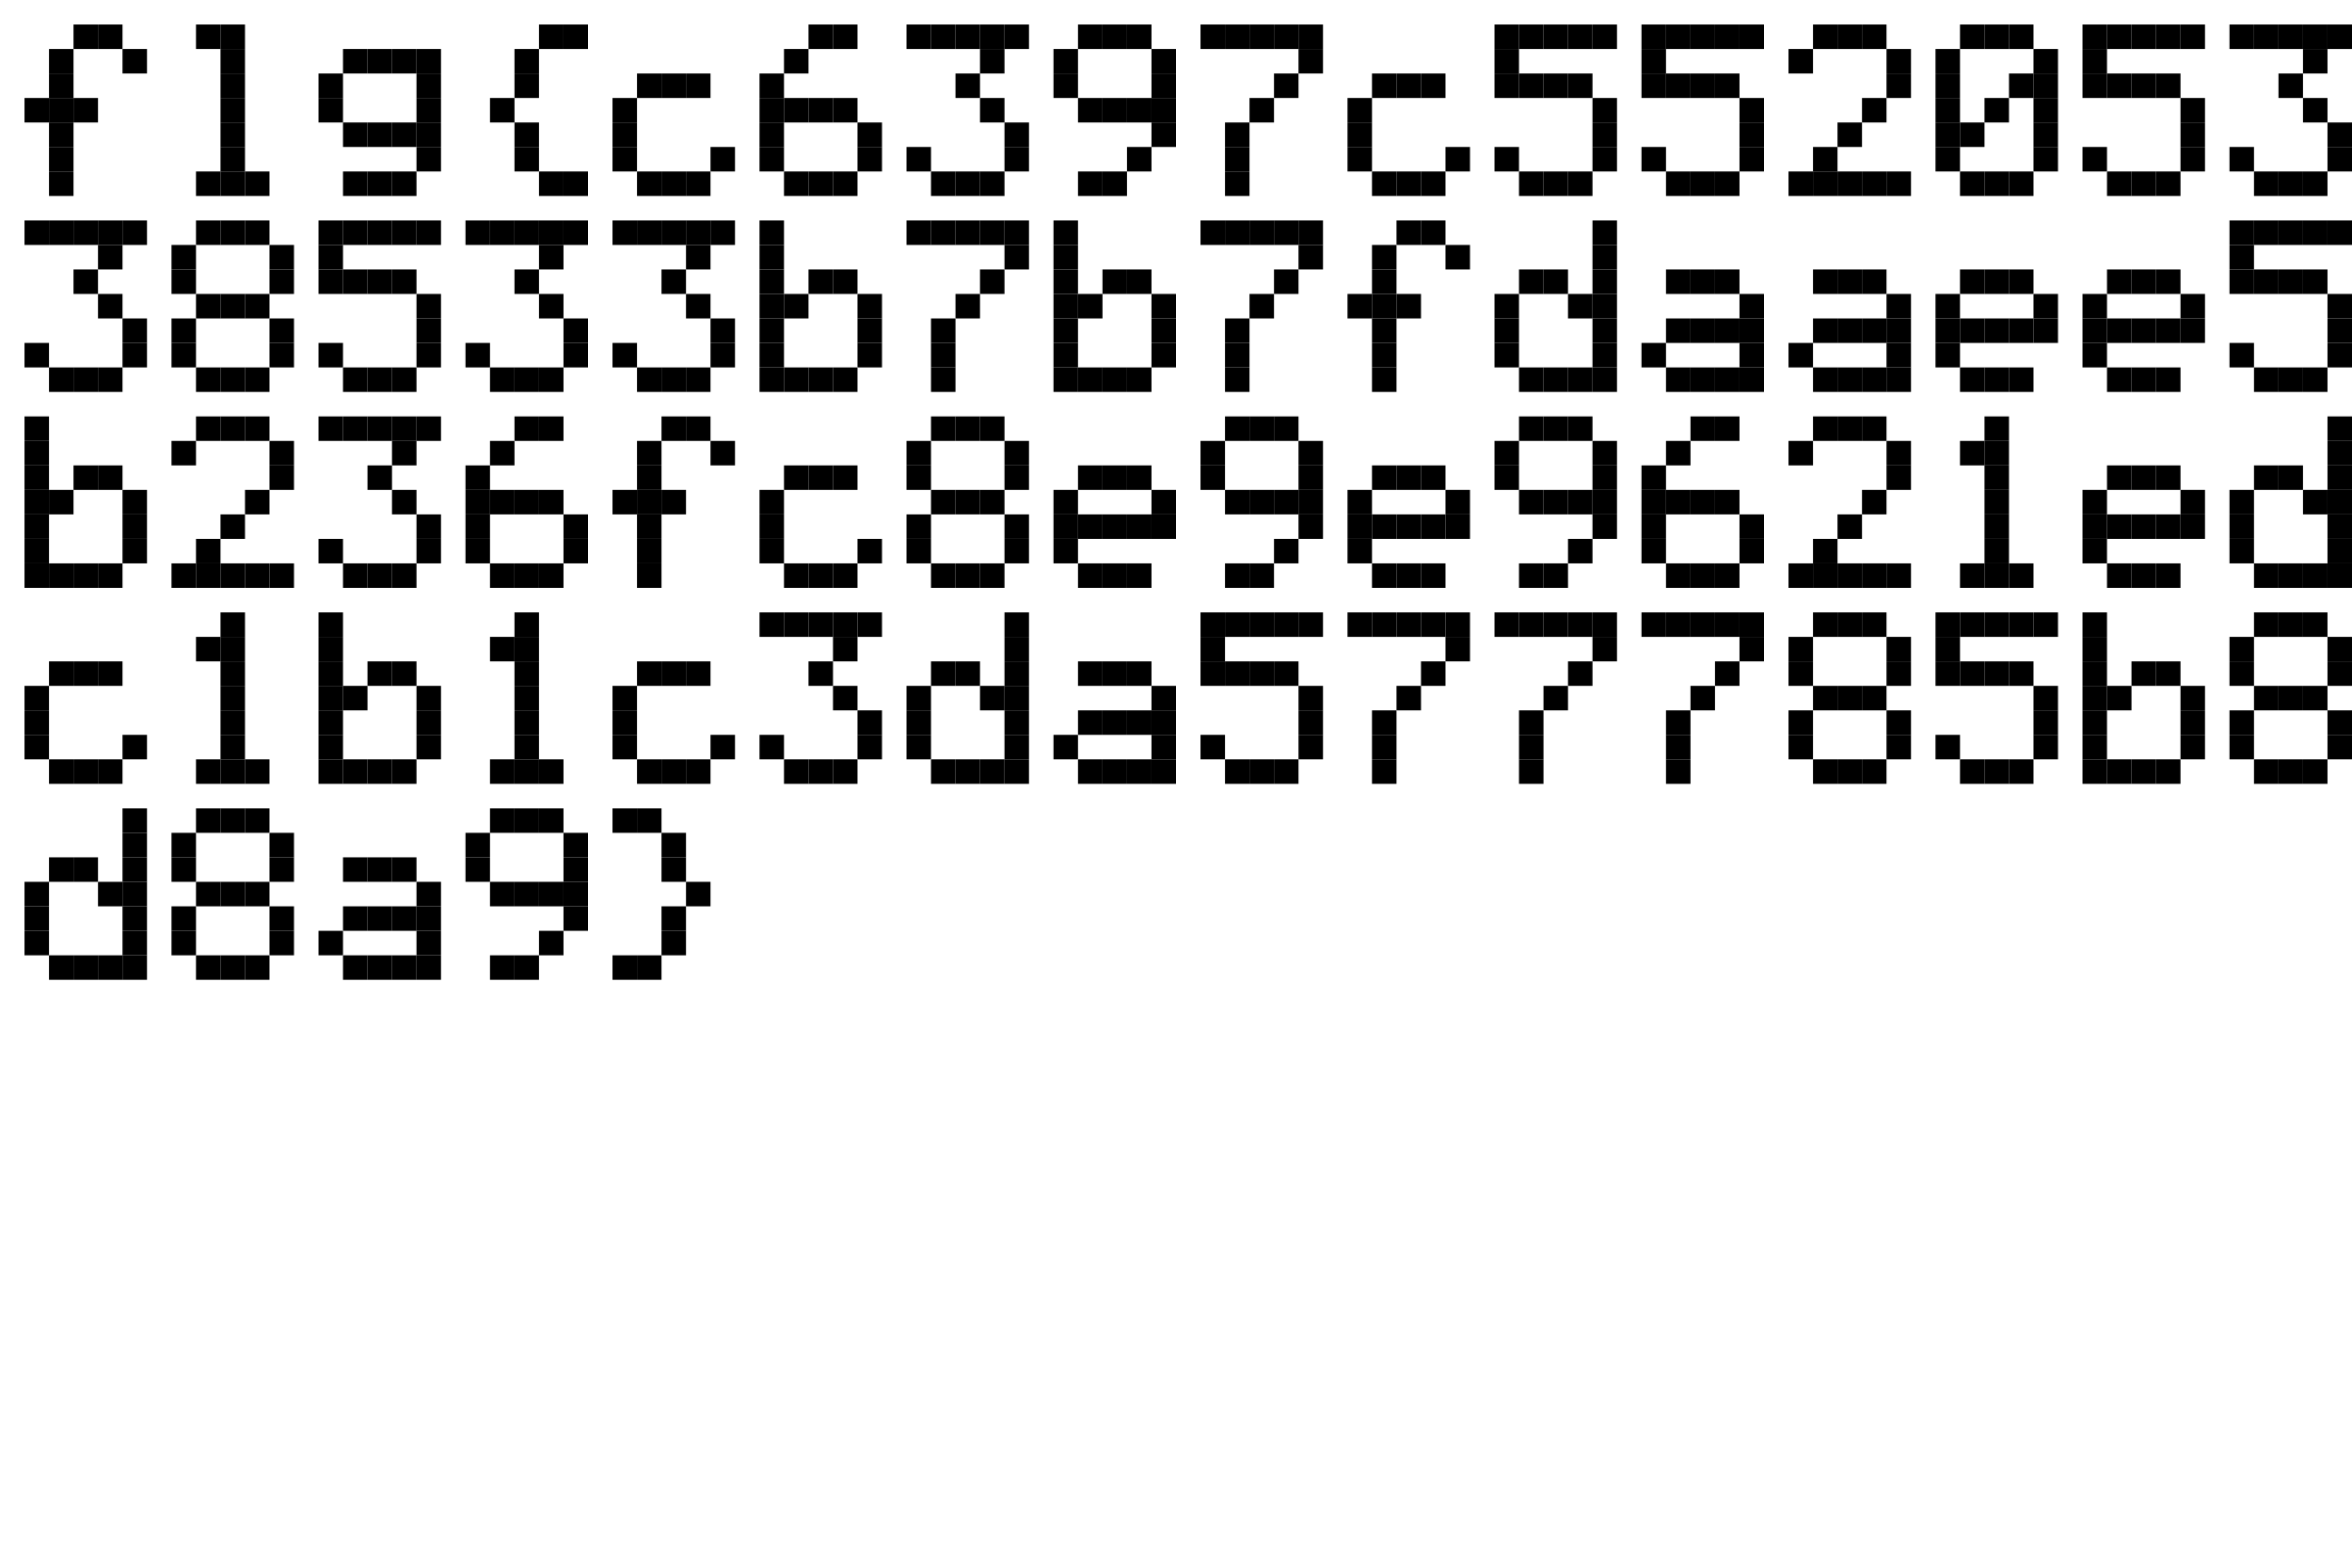 <?xml version="1.0" encoding="UTF-8" ?>
<svg width="96" height="64" viewBox="0 0 96 64" xmlns="http://www.w3.org/2000/svg">
	<rect x="3" y="1" width="1" height="1" />
	<rect x="4" y="1" width="1" height="1" />
	<rect x="8" y="1" width="1" height="1" />
	<rect x="9" y="1" width="1" height="1" />
	<rect x="22" y="1" width="1" height="1" />
	<rect x="23" y="1" width="1" height="1" />
	<rect x="33" y="1" width="1" height="1" />
	<rect x="34" y="1" width="1" height="1" />
	<rect x="37" y="1" width="1" height="1" />
	<rect x="38" y="1" width="1" height="1" />
	<rect x="39" y="1" width="1" height="1" />
	<rect x="40" y="1" width="1" height="1" />
	<rect x="41" y="1" width="1" height="1" />
	<rect x="44" y="1" width="1" height="1" />
	<rect x="45" y="1" width="1" height="1" />
	<rect x="46" y="1" width="1" height="1" />
	<rect x="49" y="1" width="1" height="1" />
	<rect x="50" y="1" width="1" height="1" />
	<rect x="51" y="1" width="1" height="1" />
	<rect x="52" y="1" width="1" height="1" />
	<rect x="53" y="1" width="1" height="1" />
	<rect x="61" y="1" width="1" height="1" />
	<rect x="62" y="1" width="1" height="1" />
	<rect x="63" y="1" width="1" height="1" />
	<rect x="64" y="1" width="1" height="1" />
	<rect x="65" y="1" width="1" height="1" />
	<rect x="67" y="1" width="1" height="1" />
	<rect x="68" y="1" width="1" height="1" />
	<rect x="69" y="1" width="1" height="1" />
	<rect x="70" y="1" width="1" height="1" />
	<rect x="71" y="1" width="1" height="1" />
	<rect x="74" y="1" width="1" height="1" />
	<rect x="75" y="1" width="1" height="1" />
	<rect x="76" y="1" width="1" height="1" />
	<rect x="80" y="1" width="1" height="1" />
	<rect x="81" y="1" width="1" height="1" />
	<rect x="82" y="1" width="1" height="1" />
	<rect x="85" y="1" width="1" height="1" />
	<rect x="86" y="1" width="1" height="1" />
	<rect x="87" y="1" width="1" height="1" />
	<rect x="88" y="1" width="1" height="1" />
	<rect x="89" y="1" width="1" height="1" />
	<rect x="91" y="1" width="1" height="1" />
	<rect x="92" y="1" width="1" height="1" />
	<rect x="93" y="1" width="1" height="1" />
	<rect x="94" y="1" width="1" height="1" />
	<rect x="95" y="1" width="1" height="1" />
	<rect x="2" y="2" width="1" height="1" />
	<rect x="5" y="2" width="1" height="1" />
	<rect x="9" y="2" width="1" height="1" />
	<rect x="14" y="2" width="1" height="1" />
	<rect x="15" y="2" width="1" height="1" />
	<rect x="16" y="2" width="1" height="1" />
	<rect x="17" y="2" width="1" height="1" />
	<rect x="21" y="2" width="1" height="1" />
	<rect x="32" y="2" width="1" height="1" />
	<rect x="40" y="2" width="1" height="1" />
	<rect x="43" y="2" width="1" height="1" />
	<rect x="47" y="2" width="1" height="1" />
	<rect x="53" y="2" width="1" height="1" />
	<rect x="61" y="2" width="1" height="1" />
	<rect x="67" y="2" width="1" height="1" />
	<rect x="73" y="2" width="1" height="1" />
	<rect x="77" y="2" width="1" height="1" />
	<rect x="79" y="2" width="1" height="1" />
	<rect x="83" y="2" width="1" height="1" />
	<rect x="85" y="2" width="1" height="1" />
	<rect x="94" y="2" width="1" height="1" />
	<rect x="2" y="3" width="1" height="1" />
	<rect x="9" y="3" width="1" height="1" />
	<rect x="13" y="3" width="1" height="1" />
	<rect x="17" y="3" width="1" height="1" />
	<rect x="21" y="3" width="1" height="1" />
	<rect x="26" y="3" width="1" height="1" />
	<rect x="27" y="3" width="1" height="1" />
	<rect x="28" y="3" width="1" height="1" />
	<rect x="31" y="3" width="1" height="1" />
	<rect x="39" y="3" width="1" height="1" />
	<rect x="43" y="3" width="1" height="1" />
	<rect x="47" y="3" width="1" height="1" />
	<rect x="52" y="3" width="1" height="1" />
	<rect x="56" y="3" width="1" height="1" />
	<rect x="57" y="3" width="1" height="1" />
	<rect x="58" y="3" width="1" height="1" />
	<rect x="61" y="3" width="1" height="1" />
	<rect x="62" y="3" width="1" height="1" />
	<rect x="63" y="3" width="1" height="1" />
	<rect x="64" y="3" width="1" height="1" />
	<rect x="67" y="3" width="1" height="1" />
	<rect x="68" y="3" width="1" height="1" />
	<rect x="69" y="3" width="1" height="1" />
	<rect x="70" y="3" width="1" height="1" />
	<rect x="77" y="3" width="1" height="1" />
	<rect x="79" y="3" width="1" height="1" />
	<rect x="82" y="3" width="1" height="1" />
	<rect x="83" y="3" width="1" height="1" />
	<rect x="85" y="3" width="1" height="1" />
	<rect x="86" y="3" width="1" height="1" />
	<rect x="87" y="3" width="1" height="1" />
	<rect x="88" y="3" width="1" height="1" />
	<rect x="93" y="3" width="1" height="1" />
	<rect x="1" y="4" width="1" height="1" />
	<rect x="2" y="4" width="1" height="1" />
	<rect x="3" y="4" width="1" height="1" />
	<rect x="9" y="4" width="1" height="1" />
	<rect x="13" y="4" width="1" height="1" />
	<rect x="17" y="4" width="1" height="1" />
	<rect x="20" y="4" width="1" height="1" />
	<rect x="25" y="4" width="1" height="1" />
	<rect x="31" y="4" width="1" height="1" />
	<rect x="32" y="4" width="1" height="1" />
	<rect x="33" y="4" width="1" height="1" />
	<rect x="34" y="4" width="1" height="1" />
	<rect x="40" y="4" width="1" height="1" />
	<rect x="44" y="4" width="1" height="1" />
	<rect x="45" y="4" width="1" height="1" />
	<rect x="46" y="4" width="1" height="1" />
	<rect x="47" y="4" width="1" height="1" />
	<rect x="51" y="4" width="1" height="1" />
	<rect x="55" y="4" width="1" height="1" />
	<rect x="65" y="4" width="1" height="1" />
	<rect x="71" y="4" width="1" height="1" />
	<rect x="76" y="4" width="1" height="1" />
	<rect x="79" y="4" width="1" height="1" />
	<rect x="81" y="4" width="1" height="1" />
	<rect x="83" y="4" width="1" height="1" />
	<rect x="89" y="4" width="1" height="1" />
	<rect x="94" y="4" width="1" height="1" />
	<rect x="2" y="5" width="1" height="1" />
	<rect x="9" y="5" width="1" height="1" />
	<rect x="14" y="5" width="1" height="1" />
	<rect x="15" y="5" width="1" height="1" />
	<rect x="16" y="5" width="1" height="1" />
	<rect x="17" y="5" width="1" height="1" />
	<rect x="21" y="5" width="1" height="1" />
	<rect x="25" y="5" width="1" height="1" />
	<rect x="31" y="5" width="1" height="1" />
	<rect x="35" y="5" width="1" height="1" />
	<rect x="41" y="5" width="1" height="1" />
	<rect x="47" y="5" width="1" height="1" />
	<rect x="50" y="5" width="1" height="1" />
	<rect x="55" y="5" width="1" height="1" />
	<rect x="65" y="5" width="1" height="1" />
	<rect x="71" y="5" width="1" height="1" />
	<rect x="75" y="5" width="1" height="1" />
	<rect x="79" y="5" width="1" height="1" />
	<rect x="80" y="5" width="1" height="1" />
	<rect x="83" y="5" width="1" height="1" />
	<rect x="89" y="5" width="1" height="1" />
	<rect x="95" y="5" width="1" height="1" />
	<rect x="2" y="6" width="1" height="1" />
	<rect x="9" y="6" width="1" height="1" />
	<rect x="17" y="6" width="1" height="1" />
	<rect x="21" y="6" width="1" height="1" />
	<rect x="25" y="6" width="1" height="1" />
	<rect x="29" y="6" width="1" height="1" />
	<rect x="31" y="6" width="1" height="1" />
	<rect x="35" y="6" width="1" height="1" />
	<rect x="37" y="6" width="1" height="1" />
	<rect x="41" y="6" width="1" height="1" />
	<rect x="46" y="6" width="1" height="1" />
	<rect x="50" y="6" width="1" height="1" />
	<rect x="55" y="6" width="1" height="1" />
	<rect x="59" y="6" width="1" height="1" />
	<rect x="61" y="6" width="1" height="1" />
	<rect x="65" y="6" width="1" height="1" />
	<rect x="67" y="6" width="1" height="1" />
	<rect x="71" y="6" width="1" height="1" />
	<rect x="74" y="6" width="1" height="1" />
	<rect x="79" y="6" width="1" height="1" />
	<rect x="83" y="6" width="1" height="1" />
	<rect x="85" y="6" width="1" height="1" />
	<rect x="89" y="6" width="1" height="1" />
	<rect x="91" y="6" width="1" height="1" />
	<rect x="95" y="6" width="1" height="1" />
	<rect x="2" y="7" width="1" height="1" />
	<rect x="8" y="7" width="1" height="1" />
	<rect x="9" y="7" width="1" height="1" />
	<rect x="10" y="7" width="1" height="1" />
	<rect x="14" y="7" width="1" height="1" />
	<rect x="15" y="7" width="1" height="1" />
	<rect x="16" y="7" width="1" height="1" />
	<rect x="22" y="7" width="1" height="1" />
	<rect x="23" y="7" width="1" height="1" />
	<rect x="26" y="7" width="1" height="1" />
	<rect x="27" y="7" width="1" height="1" />
	<rect x="28" y="7" width="1" height="1" />
	<rect x="32" y="7" width="1" height="1" />
	<rect x="33" y="7" width="1" height="1" />
	<rect x="34" y="7" width="1" height="1" />
	<rect x="38" y="7" width="1" height="1" />
	<rect x="39" y="7" width="1" height="1" />
	<rect x="40" y="7" width="1" height="1" />
	<rect x="44" y="7" width="1" height="1" />
	<rect x="45" y="7" width="1" height="1" />
	<rect x="50" y="7" width="1" height="1" />
	<rect x="56" y="7" width="1" height="1" />
	<rect x="57" y="7" width="1" height="1" />
	<rect x="58" y="7" width="1" height="1" />
	<rect x="62" y="7" width="1" height="1" />
	<rect x="63" y="7" width="1" height="1" />
	<rect x="64" y="7" width="1" height="1" />
	<rect x="68" y="7" width="1" height="1" />
	<rect x="69" y="7" width="1" height="1" />
	<rect x="70" y="7" width="1" height="1" />
	<rect x="73" y="7" width="1" height="1" />
	<rect x="74" y="7" width="1" height="1" />
	<rect x="75" y="7" width="1" height="1" />
	<rect x="76" y="7" width="1" height="1" />
	<rect x="77" y="7" width="1" height="1" />
	<rect x="80" y="7" width="1" height="1" />
	<rect x="81" y="7" width="1" height="1" />
	<rect x="82" y="7" width="1" height="1" />
	<rect x="86" y="7" width="1" height="1" />
	<rect x="87" y="7" width="1" height="1" />
	<rect x="88" y="7" width="1" height="1" />
	<rect x="92" y="7" width="1" height="1" />
	<rect x="93" y="7" width="1" height="1" />
	<rect x="94" y="7" width="1" height="1" />
	<rect x="1" y="9" width="1" height="1" />
	<rect x="2" y="9" width="1" height="1" />
	<rect x="3" y="9" width="1" height="1" />
	<rect x="4" y="9" width="1" height="1" />
	<rect x="5" y="9" width="1" height="1" />
	<rect x="8" y="9" width="1" height="1" />
	<rect x="9" y="9" width="1" height="1" />
	<rect x="10" y="9" width="1" height="1" />
	<rect x="13" y="9" width="1" height="1" />
	<rect x="14" y="9" width="1" height="1" />
	<rect x="15" y="9" width="1" height="1" />
	<rect x="16" y="9" width="1" height="1" />
	<rect x="17" y="9" width="1" height="1" />
	<rect x="19" y="9" width="1" height="1" />
	<rect x="20" y="9" width="1" height="1" />
	<rect x="21" y="9" width="1" height="1" />
	<rect x="22" y="9" width="1" height="1" />
	<rect x="23" y="9" width="1" height="1" />
	<rect x="25" y="9" width="1" height="1" />
	<rect x="26" y="9" width="1" height="1" />
	<rect x="27" y="9" width="1" height="1" />
	<rect x="28" y="9" width="1" height="1" />
	<rect x="29" y="9" width="1" height="1" />
	<rect x="31" y="9" width="1" height="1" />
	<rect x="37" y="9" width="1" height="1" />
	<rect x="38" y="9" width="1" height="1" />
	<rect x="39" y="9" width="1" height="1" />
	<rect x="40" y="9" width="1" height="1" />
	<rect x="41" y="9" width="1" height="1" />
	<rect x="43" y="9" width="1" height="1" />
	<rect x="49" y="9" width="1" height="1" />
	<rect x="50" y="9" width="1" height="1" />
	<rect x="51" y="9" width="1" height="1" />
	<rect x="52" y="9" width="1" height="1" />
	<rect x="53" y="9" width="1" height="1" />
	<rect x="57" y="9" width="1" height="1" />
	<rect x="58" y="9" width="1" height="1" />
	<rect x="65" y="9" width="1" height="1" />
	<rect x="91" y="9" width="1" height="1" />
	<rect x="92" y="9" width="1" height="1" />
	<rect x="93" y="9" width="1" height="1" />
	<rect x="94" y="9" width="1" height="1" />
	<rect x="95" y="9" width="1" height="1" />
	<rect x="4" y="10" width="1" height="1" />
	<rect x="7" y="10" width="1" height="1" />
	<rect x="11" y="10" width="1" height="1" />
	<rect x="13" y="10" width="1" height="1" />
	<rect x="22" y="10" width="1" height="1" />
	<rect x="28" y="10" width="1" height="1" />
	<rect x="31" y="10" width="1" height="1" />
	<rect x="41" y="10" width="1" height="1" />
	<rect x="43" y="10" width="1" height="1" />
	<rect x="53" y="10" width="1" height="1" />
	<rect x="56" y="10" width="1" height="1" />
	<rect x="59" y="10" width="1" height="1" />
	<rect x="65" y="10" width="1" height="1" />
	<rect x="91" y="10" width="1" height="1" />
	<rect x="3" y="11" width="1" height="1" />
	<rect x="7" y="11" width="1" height="1" />
	<rect x="11" y="11" width="1" height="1" />
	<rect x="13" y="11" width="1" height="1" />
	<rect x="14" y="11" width="1" height="1" />
	<rect x="15" y="11" width="1" height="1" />
	<rect x="16" y="11" width="1" height="1" />
	<rect x="21" y="11" width="1" height="1" />
	<rect x="27" y="11" width="1" height="1" />
	<rect x="31" y="11" width="1" height="1" />
	<rect x="33" y="11" width="1" height="1" />
	<rect x="34" y="11" width="1" height="1" />
	<rect x="40" y="11" width="1" height="1" />
	<rect x="43" y="11" width="1" height="1" />
	<rect x="45" y="11" width="1" height="1" />
	<rect x="46" y="11" width="1" height="1" />
	<rect x="52" y="11" width="1" height="1" />
	<rect x="56" y="11" width="1" height="1" />
	<rect x="62" y="11" width="1" height="1" />
	<rect x="63" y="11" width="1" height="1" />
	<rect x="65" y="11" width="1" height="1" />
	<rect x="68" y="11" width="1" height="1" />
	<rect x="69" y="11" width="1" height="1" />
	<rect x="70" y="11" width="1" height="1" />
	<rect x="74" y="11" width="1" height="1" />
	<rect x="75" y="11" width="1" height="1" />
	<rect x="76" y="11" width="1" height="1" />
	<rect x="80" y="11" width="1" height="1" />
	<rect x="81" y="11" width="1" height="1" />
	<rect x="82" y="11" width="1" height="1" />
	<rect x="86" y="11" width="1" height="1" />
	<rect x="87" y="11" width="1" height="1" />
	<rect x="88" y="11" width="1" height="1" />
	<rect x="91" y="11" width="1" height="1" />
	<rect x="92" y="11" width="1" height="1" />
	<rect x="93" y="11" width="1" height="1" />
	<rect x="94" y="11" width="1" height="1" />
	<rect x="4" y="12" width="1" height="1" />
	<rect x="8" y="12" width="1" height="1" />
	<rect x="9" y="12" width="1" height="1" />
	<rect x="10" y="12" width="1" height="1" />
	<rect x="17" y="12" width="1" height="1" />
	<rect x="22" y="12" width="1" height="1" />
	<rect x="28" y="12" width="1" height="1" />
	<rect x="31" y="12" width="1" height="1" />
	<rect x="32" y="12" width="1" height="1" />
	<rect x="35" y="12" width="1" height="1" />
	<rect x="39" y="12" width="1" height="1" />
	<rect x="43" y="12" width="1" height="1" />
	<rect x="44" y="12" width="1" height="1" />
	<rect x="47" y="12" width="1" height="1" />
	<rect x="51" y="12" width="1" height="1" />
	<rect x="55" y="12" width="1" height="1" />
	<rect x="56" y="12" width="1" height="1" />
	<rect x="57" y="12" width="1" height="1" />
	<rect x="61" y="12" width="1" height="1" />
	<rect x="64" y="12" width="1" height="1" />
	<rect x="65" y="12" width="1" height="1" />
	<rect x="71" y="12" width="1" height="1" />
	<rect x="77" y="12" width="1" height="1" />
	<rect x="79" y="12" width="1" height="1" />
	<rect x="83" y="12" width="1" height="1" />
	<rect x="85" y="12" width="1" height="1" />
	<rect x="89" y="12" width="1" height="1" />
	<rect x="95" y="12" width="1" height="1" />
	<rect x="5" y="13" width="1" height="1" />
	<rect x="7" y="13" width="1" height="1" />
	<rect x="11" y="13" width="1" height="1" />
	<rect x="17" y="13" width="1" height="1" />
	<rect x="23" y="13" width="1" height="1" />
	<rect x="29" y="13" width="1" height="1" />
	<rect x="31" y="13" width="1" height="1" />
	<rect x="35" y="13" width="1" height="1" />
	<rect x="38" y="13" width="1" height="1" />
	<rect x="43" y="13" width="1" height="1" />
	<rect x="47" y="13" width="1" height="1" />
	<rect x="50" y="13" width="1" height="1" />
	<rect x="56" y="13" width="1" height="1" />
	<rect x="61" y="13" width="1" height="1" />
	<rect x="65" y="13" width="1" height="1" />
	<rect x="68" y="13" width="1" height="1" />
	<rect x="69" y="13" width="1" height="1" />
	<rect x="70" y="13" width="1" height="1" />
	<rect x="71" y="13" width="1" height="1" />
	<rect x="74" y="13" width="1" height="1" />
	<rect x="75" y="13" width="1" height="1" />
	<rect x="76" y="13" width="1" height="1" />
	<rect x="77" y="13" width="1" height="1" />
	<rect x="79" y="13" width="1" height="1" />
	<rect x="80" y="13" width="1" height="1" />
	<rect x="81" y="13" width="1" height="1" />
	<rect x="82" y="13" width="1" height="1" />
	<rect x="83" y="13" width="1" height="1" />
	<rect x="85" y="13" width="1" height="1" />
	<rect x="86" y="13" width="1" height="1" />
	<rect x="87" y="13" width="1" height="1" />
	<rect x="88" y="13" width="1" height="1" />
	<rect x="89" y="13" width="1" height="1" />
	<rect x="95" y="13" width="1" height="1" />
	<rect x="1" y="14" width="1" height="1" />
	<rect x="5" y="14" width="1" height="1" />
	<rect x="7" y="14" width="1" height="1" />
	<rect x="11" y="14" width="1" height="1" />
	<rect x="13" y="14" width="1" height="1" />
	<rect x="17" y="14" width="1" height="1" />
	<rect x="19" y="14" width="1" height="1" />
	<rect x="23" y="14" width="1" height="1" />
	<rect x="25" y="14" width="1" height="1" />
	<rect x="29" y="14" width="1" height="1" />
	<rect x="31" y="14" width="1" height="1" />
	<rect x="35" y="14" width="1" height="1" />
	<rect x="38" y="14" width="1" height="1" />
	<rect x="43" y="14" width="1" height="1" />
	<rect x="47" y="14" width="1" height="1" />
	<rect x="50" y="14" width="1" height="1" />
	<rect x="56" y="14" width="1" height="1" />
	<rect x="61" y="14" width="1" height="1" />
	<rect x="65" y="14" width="1" height="1" />
	<rect x="67" y="14" width="1" height="1" />
	<rect x="71" y="14" width="1" height="1" />
	<rect x="73" y="14" width="1" height="1" />
	<rect x="77" y="14" width="1" height="1" />
	<rect x="79" y="14" width="1" height="1" />
	<rect x="85" y="14" width="1" height="1" />
	<rect x="91" y="14" width="1" height="1" />
	<rect x="95" y="14" width="1" height="1" />
	<rect x="2" y="15" width="1" height="1" />
	<rect x="3" y="15" width="1" height="1" />
	<rect x="4" y="15" width="1" height="1" />
	<rect x="8" y="15" width="1" height="1" />
	<rect x="9" y="15" width="1" height="1" />
	<rect x="10" y="15" width="1" height="1" />
	<rect x="14" y="15" width="1" height="1" />
	<rect x="15" y="15" width="1" height="1" />
	<rect x="16" y="15" width="1" height="1" />
	<rect x="20" y="15" width="1" height="1" />
	<rect x="21" y="15" width="1" height="1" />
	<rect x="22" y="15" width="1" height="1" />
	<rect x="26" y="15" width="1" height="1" />
	<rect x="27" y="15" width="1" height="1" />
	<rect x="28" y="15" width="1" height="1" />
	<rect x="31" y="15" width="1" height="1" />
	<rect x="32" y="15" width="1" height="1" />
	<rect x="33" y="15" width="1" height="1" />
	<rect x="34" y="15" width="1" height="1" />
	<rect x="38" y="15" width="1" height="1" />
	<rect x="43" y="15" width="1" height="1" />
	<rect x="44" y="15" width="1" height="1" />
	<rect x="45" y="15" width="1" height="1" />
	<rect x="46" y="15" width="1" height="1" />
	<rect x="50" y="15" width="1" height="1" />
	<rect x="56" y="15" width="1" height="1" />
	<rect x="62" y="15" width="1" height="1" />
	<rect x="63" y="15" width="1" height="1" />
	<rect x="64" y="15" width="1" height="1" />
	<rect x="65" y="15" width="1" height="1" />
	<rect x="68" y="15" width="1" height="1" />
	<rect x="69" y="15" width="1" height="1" />
	<rect x="70" y="15" width="1" height="1" />
	<rect x="71" y="15" width="1" height="1" />
	<rect x="74" y="15" width="1" height="1" />
	<rect x="75" y="15" width="1" height="1" />
	<rect x="76" y="15" width="1" height="1" />
	<rect x="77" y="15" width="1" height="1" />
	<rect x="80" y="15" width="1" height="1" />
	<rect x="81" y="15" width="1" height="1" />
	<rect x="82" y="15" width="1" height="1" />
	<rect x="86" y="15" width="1" height="1" />
	<rect x="87" y="15" width="1" height="1" />
	<rect x="88" y="15" width="1" height="1" />
	<rect x="92" y="15" width="1" height="1" />
	<rect x="93" y="15" width="1" height="1" />
	<rect x="94" y="15" width="1" height="1" />
	<rect x="1" y="17" width="1" height="1" />
	<rect x="8" y="17" width="1" height="1" />
	<rect x="9" y="17" width="1" height="1" />
	<rect x="10" y="17" width="1" height="1" />
	<rect x="13" y="17" width="1" height="1" />
	<rect x="14" y="17" width="1" height="1" />
	<rect x="15" y="17" width="1" height="1" />
	<rect x="16" y="17" width="1" height="1" />
	<rect x="17" y="17" width="1" height="1" />
	<rect x="21" y="17" width="1" height="1" />
	<rect x="22" y="17" width="1" height="1" />
	<rect x="27" y="17" width="1" height="1" />
	<rect x="28" y="17" width="1" height="1" />
	<rect x="38" y="17" width="1" height="1" />
	<rect x="39" y="17" width="1" height="1" />
	<rect x="40" y="17" width="1" height="1" />
	<rect x="50" y="17" width="1" height="1" />
	<rect x="51" y="17" width="1" height="1" />
	<rect x="52" y="17" width="1" height="1" />
	<rect x="62" y="17" width="1" height="1" />
	<rect x="63" y="17" width="1" height="1" />
	<rect x="64" y="17" width="1" height="1" />
	<rect x="69" y="17" width="1" height="1" />
	<rect x="70" y="17" width="1" height="1" />
	<rect x="74" y="17" width="1" height="1" />
	<rect x="75" y="17" width="1" height="1" />
	<rect x="76" y="17" width="1" height="1" />
	<rect x="81" y="17" width="1" height="1" />
	<rect x="95" y="17" width="1" height="1" />
	<rect x="1" y="18" width="1" height="1" />
	<rect x="7" y="18" width="1" height="1" />
	<rect x="11" y="18" width="1" height="1" />
	<rect x="16" y="18" width="1" height="1" />
	<rect x="20" y="18" width="1" height="1" />
	<rect x="26" y="18" width="1" height="1" />
	<rect x="29" y="18" width="1" height="1" />
	<rect x="37" y="18" width="1" height="1" />
	<rect x="41" y="18" width="1" height="1" />
	<rect x="49" y="18" width="1" height="1" />
	<rect x="53" y="18" width="1" height="1" />
	<rect x="61" y="18" width="1" height="1" />
	<rect x="65" y="18" width="1" height="1" />
	<rect x="68" y="18" width="1" height="1" />
	<rect x="73" y="18" width="1" height="1" />
	<rect x="77" y="18" width="1" height="1" />
	<rect x="80" y="18" width="1" height="1" />
	<rect x="81" y="18" width="1" height="1" />
	<rect x="95" y="18" width="1" height="1" />
	<rect x="1" y="19" width="1" height="1" />
	<rect x="3" y="19" width="1" height="1" />
	<rect x="4" y="19" width="1" height="1" />
	<rect x="11" y="19" width="1" height="1" />
	<rect x="15" y="19" width="1" height="1" />
	<rect x="19" y="19" width="1" height="1" />
	<rect x="26" y="19" width="1" height="1" />
	<rect x="32" y="19" width="1" height="1" />
	<rect x="33" y="19" width="1" height="1" />
	<rect x="34" y="19" width="1" height="1" />
	<rect x="37" y="19" width="1" height="1" />
	<rect x="41" y="19" width="1" height="1" />
	<rect x="44" y="19" width="1" height="1" />
	<rect x="45" y="19" width="1" height="1" />
	<rect x="46" y="19" width="1" height="1" />
	<rect x="49" y="19" width="1" height="1" />
	<rect x="53" y="19" width="1" height="1" />
	<rect x="56" y="19" width="1" height="1" />
	<rect x="57" y="19" width="1" height="1" />
	<rect x="58" y="19" width="1" height="1" />
	<rect x="61" y="19" width="1" height="1" />
	<rect x="65" y="19" width="1" height="1" />
	<rect x="67" y="19" width="1" height="1" />
	<rect x="77" y="19" width="1" height="1" />
	<rect x="81" y="19" width="1" height="1" />
	<rect x="86" y="19" width="1" height="1" />
	<rect x="87" y="19" width="1" height="1" />
	<rect x="88" y="19" width="1" height="1" />
	<rect x="92" y="19" width="1" height="1" />
	<rect x="93" y="19" width="1" height="1" />
	<rect x="95" y="19" width="1" height="1" />
	<rect x="1" y="20" width="1" height="1" />
	<rect x="2" y="20" width="1" height="1" />
	<rect x="5" y="20" width="1" height="1" />
	<rect x="10" y="20" width="1" height="1" />
	<rect x="16" y="20" width="1" height="1" />
	<rect x="19" y="20" width="1" height="1" />
	<rect x="20" y="20" width="1" height="1" />
	<rect x="21" y="20" width="1" height="1" />
	<rect x="22" y="20" width="1" height="1" />
	<rect x="25" y="20" width="1" height="1" />
	<rect x="26" y="20" width="1" height="1" />
	<rect x="27" y="20" width="1" height="1" />
	<rect x="31" y="20" width="1" height="1" />
	<rect x="38" y="20" width="1" height="1" />
	<rect x="39" y="20" width="1" height="1" />
	<rect x="40" y="20" width="1" height="1" />
	<rect x="43" y="20" width="1" height="1" />
	<rect x="47" y="20" width="1" height="1" />
	<rect x="50" y="20" width="1" height="1" />
	<rect x="51" y="20" width="1" height="1" />
	<rect x="52" y="20" width="1" height="1" />
	<rect x="53" y="20" width="1" height="1" />
	<rect x="55" y="20" width="1" height="1" />
	<rect x="59" y="20" width="1" height="1" />
	<rect x="62" y="20" width="1" height="1" />
	<rect x="63" y="20" width="1" height="1" />
	<rect x="64" y="20" width="1" height="1" />
	<rect x="65" y="20" width="1" height="1" />
	<rect x="67" y="20" width="1" height="1" />
	<rect x="68" y="20" width="1" height="1" />
	<rect x="69" y="20" width="1" height="1" />
	<rect x="70" y="20" width="1" height="1" />
	<rect x="76" y="20" width="1" height="1" />
	<rect x="81" y="20" width="1" height="1" />
	<rect x="85" y="20" width="1" height="1" />
	<rect x="89" y="20" width="1" height="1" />
	<rect x="91" y="20" width="1" height="1" />
	<rect x="94" y="20" width="1" height="1" />
	<rect x="95" y="20" width="1" height="1" />
	<rect x="1" y="21" width="1" height="1" />
	<rect x="5" y="21" width="1" height="1" />
	<rect x="9" y="21" width="1" height="1" />
	<rect x="17" y="21" width="1" height="1" />
	<rect x="19" y="21" width="1" height="1" />
	<rect x="23" y="21" width="1" height="1" />
	<rect x="26" y="21" width="1" height="1" />
	<rect x="31" y="21" width="1" height="1" />
	<rect x="37" y="21" width="1" height="1" />
	<rect x="41" y="21" width="1" height="1" />
	<rect x="43" y="21" width="1" height="1" />
	<rect x="44" y="21" width="1" height="1" />
	<rect x="45" y="21" width="1" height="1" />
	<rect x="46" y="21" width="1" height="1" />
	<rect x="47" y="21" width="1" height="1" />
	<rect x="53" y="21" width="1" height="1" />
	<rect x="55" y="21" width="1" height="1" />
	<rect x="56" y="21" width="1" height="1" />
	<rect x="57" y="21" width="1" height="1" />
	<rect x="58" y="21" width="1" height="1" />
	<rect x="59" y="21" width="1" height="1" />
	<rect x="65" y="21" width="1" height="1" />
	<rect x="67" y="21" width="1" height="1" />
	<rect x="71" y="21" width="1" height="1" />
	<rect x="75" y="21" width="1" height="1" />
	<rect x="81" y="21" width="1" height="1" />
	<rect x="85" y="21" width="1" height="1" />
	<rect x="86" y="21" width="1" height="1" />
	<rect x="87" y="21" width="1" height="1" />
	<rect x="88" y="21" width="1" height="1" />
	<rect x="89" y="21" width="1" height="1" />
	<rect x="91" y="21" width="1" height="1" />
	<rect x="95" y="21" width="1" height="1" />
	<rect x="1" y="22" width="1" height="1" />
	<rect x="5" y="22" width="1" height="1" />
	<rect x="8" y="22" width="1" height="1" />
	<rect x="13" y="22" width="1" height="1" />
	<rect x="17" y="22" width="1" height="1" />
	<rect x="19" y="22" width="1" height="1" />
	<rect x="23" y="22" width="1" height="1" />
	<rect x="26" y="22" width="1" height="1" />
	<rect x="31" y="22" width="1" height="1" />
	<rect x="35" y="22" width="1" height="1" />
	<rect x="37" y="22" width="1" height="1" />
	<rect x="41" y="22" width="1" height="1" />
	<rect x="43" y="22" width="1" height="1" />
	<rect x="52" y="22" width="1" height="1" />
	<rect x="55" y="22" width="1" height="1" />
	<rect x="64" y="22" width="1" height="1" />
	<rect x="67" y="22" width="1" height="1" />
	<rect x="71" y="22" width="1" height="1" />
	<rect x="74" y="22" width="1" height="1" />
	<rect x="81" y="22" width="1" height="1" />
	<rect x="85" y="22" width="1" height="1" />
	<rect x="91" y="22" width="1" height="1" />
	<rect x="95" y="22" width="1" height="1" />
	<rect x="1" y="23" width="1" height="1" />
	<rect x="2" y="23" width="1" height="1" />
	<rect x="3" y="23" width="1" height="1" />
	<rect x="4" y="23" width="1" height="1" />
	<rect x="7" y="23" width="1" height="1" />
	<rect x="8" y="23" width="1" height="1" />
	<rect x="9" y="23" width="1" height="1" />
	<rect x="10" y="23" width="1" height="1" />
	<rect x="11" y="23" width="1" height="1" />
	<rect x="14" y="23" width="1" height="1" />
	<rect x="15" y="23" width="1" height="1" />
	<rect x="16" y="23" width="1" height="1" />
	<rect x="20" y="23" width="1" height="1" />
	<rect x="21" y="23" width="1" height="1" />
	<rect x="22" y="23" width="1" height="1" />
	<rect x="26" y="23" width="1" height="1" />
	<rect x="32" y="23" width="1" height="1" />
	<rect x="33" y="23" width="1" height="1" />
	<rect x="34" y="23" width="1" height="1" />
	<rect x="38" y="23" width="1" height="1" />
	<rect x="39" y="23" width="1" height="1" />
	<rect x="40" y="23" width="1" height="1" />
	<rect x="44" y="23" width="1" height="1" />
	<rect x="45" y="23" width="1" height="1" />
	<rect x="46" y="23" width="1" height="1" />
	<rect x="50" y="23" width="1" height="1" />
	<rect x="51" y="23" width="1" height="1" />
	<rect x="56" y="23" width="1" height="1" />
	<rect x="57" y="23" width="1" height="1" />
	<rect x="58" y="23" width="1" height="1" />
	<rect x="62" y="23" width="1" height="1" />
	<rect x="63" y="23" width="1" height="1" />
	<rect x="68" y="23" width="1" height="1" />
	<rect x="69" y="23" width="1" height="1" />
	<rect x="70" y="23" width="1" height="1" />
	<rect x="73" y="23" width="1" height="1" />
	<rect x="74" y="23" width="1" height="1" />
	<rect x="75" y="23" width="1" height="1" />
	<rect x="76" y="23" width="1" height="1" />
	<rect x="77" y="23" width="1" height="1" />
	<rect x="80" y="23" width="1" height="1" />
	<rect x="81" y="23" width="1" height="1" />
	<rect x="82" y="23" width="1" height="1" />
	<rect x="86" y="23" width="1" height="1" />
	<rect x="87" y="23" width="1" height="1" />
	<rect x="88" y="23" width="1" height="1" />
	<rect x="92" y="23" width="1" height="1" />
	<rect x="93" y="23" width="1" height="1" />
	<rect x="94" y="23" width="1" height="1" />
	<rect x="95" y="23" width="1" height="1" />
	<rect x="9" y="25" width="1" height="1" />
	<rect x="13" y="25" width="1" height="1" />
	<rect x="21" y="25" width="1" height="1" />
	<rect x="31" y="25" width="1" height="1" />
	<rect x="32" y="25" width="1" height="1" />
	<rect x="33" y="25" width="1" height="1" />
	<rect x="34" y="25" width="1" height="1" />
	<rect x="35" y="25" width="1" height="1" />
	<rect x="41" y="25" width="1" height="1" />
	<rect x="49" y="25" width="1" height="1" />
	<rect x="50" y="25" width="1" height="1" />
	<rect x="51" y="25" width="1" height="1" />
	<rect x="52" y="25" width="1" height="1" />
	<rect x="53" y="25" width="1" height="1" />
	<rect x="55" y="25" width="1" height="1" />
	<rect x="56" y="25" width="1" height="1" />
	<rect x="57" y="25" width="1" height="1" />
	<rect x="58" y="25" width="1" height="1" />
	<rect x="59" y="25" width="1" height="1" />
	<rect x="61" y="25" width="1" height="1" />
	<rect x="62" y="25" width="1" height="1" />
	<rect x="63" y="25" width="1" height="1" />
	<rect x="64" y="25" width="1" height="1" />
	<rect x="65" y="25" width="1" height="1" />
	<rect x="67" y="25" width="1" height="1" />
	<rect x="68" y="25" width="1" height="1" />
	<rect x="69" y="25" width="1" height="1" />
	<rect x="70" y="25" width="1" height="1" />
	<rect x="71" y="25" width="1" height="1" />
	<rect x="74" y="25" width="1" height="1" />
	<rect x="75" y="25" width="1" height="1" />
	<rect x="76" y="25" width="1" height="1" />
	<rect x="79" y="25" width="1" height="1" />
	<rect x="80" y="25" width="1" height="1" />
	<rect x="81" y="25" width="1" height="1" />
	<rect x="82" y="25" width="1" height="1" />
	<rect x="83" y="25" width="1" height="1" />
	<rect x="85" y="25" width="1" height="1" />
	<rect x="92" y="25" width="1" height="1" />
	<rect x="93" y="25" width="1" height="1" />
	<rect x="94" y="25" width="1" height="1" />
	<rect x="8" y="26" width="1" height="1" />
	<rect x="9" y="26" width="1" height="1" />
	<rect x="13" y="26" width="1" height="1" />
	<rect x="20" y="26" width="1" height="1" />
	<rect x="21" y="26" width="1" height="1" />
	<rect x="34" y="26" width="1" height="1" />
	<rect x="41" y="26" width="1" height="1" />
	<rect x="49" y="26" width="1" height="1" />
	<rect x="59" y="26" width="1" height="1" />
	<rect x="65" y="26" width="1" height="1" />
	<rect x="71" y="26" width="1" height="1" />
	<rect x="73" y="26" width="1" height="1" />
	<rect x="77" y="26" width="1" height="1" />
	<rect x="79" y="26" width="1" height="1" />
	<rect x="85" y="26" width="1" height="1" />
	<rect x="91" y="26" width="1" height="1" />
	<rect x="95" y="26" width="1" height="1" />
	<rect x="2" y="27" width="1" height="1" />
	<rect x="3" y="27" width="1" height="1" />
	<rect x="4" y="27" width="1" height="1" />
	<rect x="9" y="27" width="1" height="1" />
	<rect x="13" y="27" width="1" height="1" />
	<rect x="15" y="27" width="1" height="1" />
	<rect x="16" y="27" width="1" height="1" />
	<rect x="21" y="27" width="1" height="1" />
	<rect x="26" y="27" width="1" height="1" />
	<rect x="27" y="27" width="1" height="1" />
	<rect x="28" y="27" width="1" height="1" />
	<rect x="33" y="27" width="1" height="1" />
	<rect x="38" y="27" width="1" height="1" />
	<rect x="39" y="27" width="1" height="1" />
	<rect x="41" y="27" width="1" height="1" />
	<rect x="44" y="27" width="1" height="1" />
	<rect x="45" y="27" width="1" height="1" />
	<rect x="46" y="27" width="1" height="1" />
	<rect x="49" y="27" width="1" height="1" />
	<rect x="50" y="27" width="1" height="1" />
	<rect x="51" y="27" width="1" height="1" />
	<rect x="52" y="27" width="1" height="1" />
	<rect x="58" y="27" width="1" height="1" />
	<rect x="64" y="27" width="1" height="1" />
	<rect x="70" y="27" width="1" height="1" />
	<rect x="73" y="27" width="1" height="1" />
	<rect x="77" y="27" width="1" height="1" />
	<rect x="79" y="27" width="1" height="1" />
	<rect x="80" y="27" width="1" height="1" />
	<rect x="81" y="27" width="1" height="1" />
	<rect x="82" y="27" width="1" height="1" />
	<rect x="85" y="27" width="1" height="1" />
	<rect x="87" y="27" width="1" height="1" />
	<rect x="88" y="27" width="1" height="1" />
	<rect x="91" y="27" width="1" height="1" />
	<rect x="95" y="27" width="1" height="1" />
	<rect x="1" y="28" width="1" height="1" />
	<rect x="9" y="28" width="1" height="1" />
	<rect x="13" y="28" width="1" height="1" />
	<rect x="14" y="28" width="1" height="1" />
	<rect x="17" y="28" width="1" height="1" />
	<rect x="21" y="28" width="1" height="1" />
	<rect x="25" y="28" width="1" height="1" />
	<rect x="34" y="28" width="1" height="1" />
	<rect x="37" y="28" width="1" height="1" />
	<rect x="40" y="28" width="1" height="1" />
	<rect x="41" y="28" width="1" height="1" />
	<rect x="47" y="28" width="1" height="1" />
	<rect x="53" y="28" width="1" height="1" />
	<rect x="57" y="28" width="1" height="1" />
	<rect x="63" y="28" width="1" height="1" />
	<rect x="69" y="28" width="1" height="1" />
	<rect x="74" y="28" width="1" height="1" />
	<rect x="75" y="28" width="1" height="1" />
	<rect x="76" y="28" width="1" height="1" />
	<rect x="83" y="28" width="1" height="1" />
	<rect x="85" y="28" width="1" height="1" />
	<rect x="86" y="28" width="1" height="1" />
	<rect x="89" y="28" width="1" height="1" />
	<rect x="92" y="28" width="1" height="1" />
	<rect x="93" y="28" width="1" height="1" />
	<rect x="94" y="28" width="1" height="1" />
	<rect x="1" y="29" width="1" height="1" />
	<rect x="9" y="29" width="1" height="1" />
	<rect x="13" y="29" width="1" height="1" />
	<rect x="17" y="29" width="1" height="1" />
	<rect x="21" y="29" width="1" height="1" />
	<rect x="25" y="29" width="1" height="1" />
	<rect x="35" y="29" width="1" height="1" />
	<rect x="37" y="29" width="1" height="1" />
	<rect x="41" y="29" width="1" height="1" />
	<rect x="44" y="29" width="1" height="1" />
	<rect x="45" y="29" width="1" height="1" />
	<rect x="46" y="29" width="1" height="1" />
	<rect x="47" y="29" width="1" height="1" />
	<rect x="53" y="29" width="1" height="1" />
	<rect x="56" y="29" width="1" height="1" />
	<rect x="62" y="29" width="1" height="1" />
	<rect x="68" y="29" width="1" height="1" />
	<rect x="73" y="29" width="1" height="1" />
	<rect x="77" y="29" width="1" height="1" />
	<rect x="83" y="29" width="1" height="1" />
	<rect x="85" y="29" width="1" height="1" />
	<rect x="89" y="29" width="1" height="1" />
	<rect x="91" y="29" width="1" height="1" />
	<rect x="95" y="29" width="1" height="1" />
	<rect x="1" y="30" width="1" height="1" />
	<rect x="5" y="30" width="1" height="1" />
	<rect x="9" y="30" width="1" height="1" />
	<rect x="13" y="30" width="1" height="1" />
	<rect x="17" y="30" width="1" height="1" />
	<rect x="21" y="30" width="1" height="1" />
	<rect x="25" y="30" width="1" height="1" />
	<rect x="29" y="30" width="1" height="1" />
	<rect x="31" y="30" width="1" height="1" />
	<rect x="35" y="30" width="1" height="1" />
	<rect x="37" y="30" width="1" height="1" />
	<rect x="41" y="30" width="1" height="1" />
	<rect x="43" y="30" width="1" height="1" />
	<rect x="47" y="30" width="1" height="1" />
	<rect x="49" y="30" width="1" height="1" />
	<rect x="53" y="30" width="1" height="1" />
	<rect x="56" y="30" width="1" height="1" />
	<rect x="62" y="30" width="1" height="1" />
	<rect x="68" y="30" width="1" height="1" />
	<rect x="73" y="30" width="1" height="1" />
	<rect x="77" y="30" width="1" height="1" />
	<rect x="79" y="30" width="1" height="1" />
	<rect x="83" y="30" width="1" height="1" />
	<rect x="85" y="30" width="1" height="1" />
	<rect x="89" y="30" width="1" height="1" />
	<rect x="91" y="30" width="1" height="1" />
	<rect x="95" y="30" width="1" height="1" />
	<rect x="2" y="31" width="1" height="1" />
	<rect x="3" y="31" width="1" height="1" />
	<rect x="4" y="31" width="1" height="1" />
	<rect x="8" y="31" width="1" height="1" />
	<rect x="9" y="31" width="1" height="1" />
	<rect x="10" y="31" width="1" height="1" />
	<rect x="13" y="31" width="1" height="1" />
	<rect x="14" y="31" width="1" height="1" />
	<rect x="15" y="31" width="1" height="1" />
	<rect x="16" y="31" width="1" height="1" />
	<rect x="20" y="31" width="1" height="1" />
	<rect x="21" y="31" width="1" height="1" />
	<rect x="22" y="31" width="1" height="1" />
	<rect x="26" y="31" width="1" height="1" />
	<rect x="27" y="31" width="1" height="1" />
	<rect x="28" y="31" width="1" height="1" />
	<rect x="32" y="31" width="1" height="1" />
	<rect x="33" y="31" width="1" height="1" />
	<rect x="34" y="31" width="1" height="1" />
	<rect x="38" y="31" width="1" height="1" />
	<rect x="39" y="31" width="1" height="1" />
	<rect x="40" y="31" width="1" height="1" />
	<rect x="41" y="31" width="1" height="1" />
	<rect x="44" y="31" width="1" height="1" />
	<rect x="45" y="31" width="1" height="1" />
	<rect x="46" y="31" width="1" height="1" />
	<rect x="47" y="31" width="1" height="1" />
	<rect x="50" y="31" width="1" height="1" />
	<rect x="51" y="31" width="1" height="1" />
	<rect x="52" y="31" width="1" height="1" />
	<rect x="56" y="31" width="1" height="1" />
	<rect x="62" y="31" width="1" height="1" />
	<rect x="68" y="31" width="1" height="1" />
	<rect x="74" y="31" width="1" height="1" />
	<rect x="75" y="31" width="1" height="1" />
	<rect x="76" y="31" width="1" height="1" />
	<rect x="80" y="31" width="1" height="1" />
	<rect x="81" y="31" width="1" height="1" />
	<rect x="82" y="31" width="1" height="1" />
	<rect x="85" y="31" width="1" height="1" />
	<rect x="86" y="31" width="1" height="1" />
	<rect x="87" y="31" width="1" height="1" />
	<rect x="88" y="31" width="1" height="1" />
	<rect x="92" y="31" width="1" height="1" />
	<rect x="93" y="31" width="1" height="1" />
	<rect x="94" y="31" width="1" height="1" />
	<rect x="5" y="33" width="1" height="1" />
	<rect x="8" y="33" width="1" height="1" />
	<rect x="9" y="33" width="1" height="1" />
	<rect x="10" y="33" width="1" height="1" />
	<rect x="20" y="33" width="1" height="1" />
	<rect x="21" y="33" width="1" height="1" />
	<rect x="22" y="33" width="1" height="1" />
	<rect x="25" y="33" width="1" height="1" />
	<rect x="26" y="33" width="1" height="1" />
	<rect x="5" y="34" width="1" height="1" />
	<rect x="7" y="34" width="1" height="1" />
	<rect x="11" y="34" width="1" height="1" />
	<rect x="19" y="34" width="1" height="1" />
	<rect x="23" y="34" width="1" height="1" />
	<rect x="27" y="34" width="1" height="1" />
	<rect x="2" y="35" width="1" height="1" />
	<rect x="3" y="35" width="1" height="1" />
	<rect x="5" y="35" width="1" height="1" />
	<rect x="7" y="35" width="1" height="1" />
	<rect x="11" y="35" width="1" height="1" />
	<rect x="14" y="35" width="1" height="1" />
	<rect x="15" y="35" width="1" height="1" />
	<rect x="16" y="35" width="1" height="1" />
	<rect x="19" y="35" width="1" height="1" />
	<rect x="23" y="35" width="1" height="1" />
	<rect x="27" y="35" width="1" height="1" />
	<rect x="1" y="36" width="1" height="1" />
	<rect x="4" y="36" width="1" height="1" />
	<rect x="5" y="36" width="1" height="1" />
	<rect x="8" y="36" width="1" height="1" />
	<rect x="9" y="36" width="1" height="1" />
	<rect x="10" y="36" width="1" height="1" />
	<rect x="17" y="36" width="1" height="1" />
	<rect x="20" y="36" width="1" height="1" />
	<rect x="21" y="36" width="1" height="1" />
	<rect x="22" y="36" width="1" height="1" />
	<rect x="23" y="36" width="1" height="1" />
	<rect x="28" y="36" width="1" height="1" />
	<rect x="1" y="37" width="1" height="1" />
	<rect x="5" y="37" width="1" height="1" />
	<rect x="7" y="37" width="1" height="1" />
	<rect x="11" y="37" width="1" height="1" />
	<rect x="14" y="37" width="1" height="1" />
	<rect x="15" y="37" width="1" height="1" />
	<rect x="16" y="37" width="1" height="1" />
	<rect x="17" y="37" width="1" height="1" />
	<rect x="23" y="37" width="1" height="1" />
	<rect x="27" y="37" width="1" height="1" />
	<rect x="1" y="38" width="1" height="1" />
	<rect x="5" y="38" width="1" height="1" />
	<rect x="7" y="38" width="1" height="1" />
	<rect x="11" y="38" width="1" height="1" />
	<rect x="13" y="38" width="1" height="1" />
	<rect x="17" y="38" width="1" height="1" />
	<rect x="22" y="38" width="1" height="1" />
	<rect x="27" y="38" width="1" height="1" />
	<rect x="2" y="39" width="1" height="1" />
	<rect x="3" y="39" width="1" height="1" />
	<rect x="4" y="39" width="1" height="1" />
	<rect x="5" y="39" width="1" height="1" />
	<rect x="8" y="39" width="1" height="1" />
	<rect x="9" y="39" width="1" height="1" />
	<rect x="10" y="39" width="1" height="1" />
	<rect x="14" y="39" width="1" height="1" />
	<rect x="15" y="39" width="1" height="1" />
	<rect x="16" y="39" width="1" height="1" />
	<rect x="17" y="39" width="1" height="1" />
	<rect x="20" y="39" width="1" height="1" />
	<rect x="21" y="39" width="1" height="1" />
	<rect x="25" y="39" width="1" height="1" />
	<rect x="26" y="39" width="1" height="1" />
</svg>
